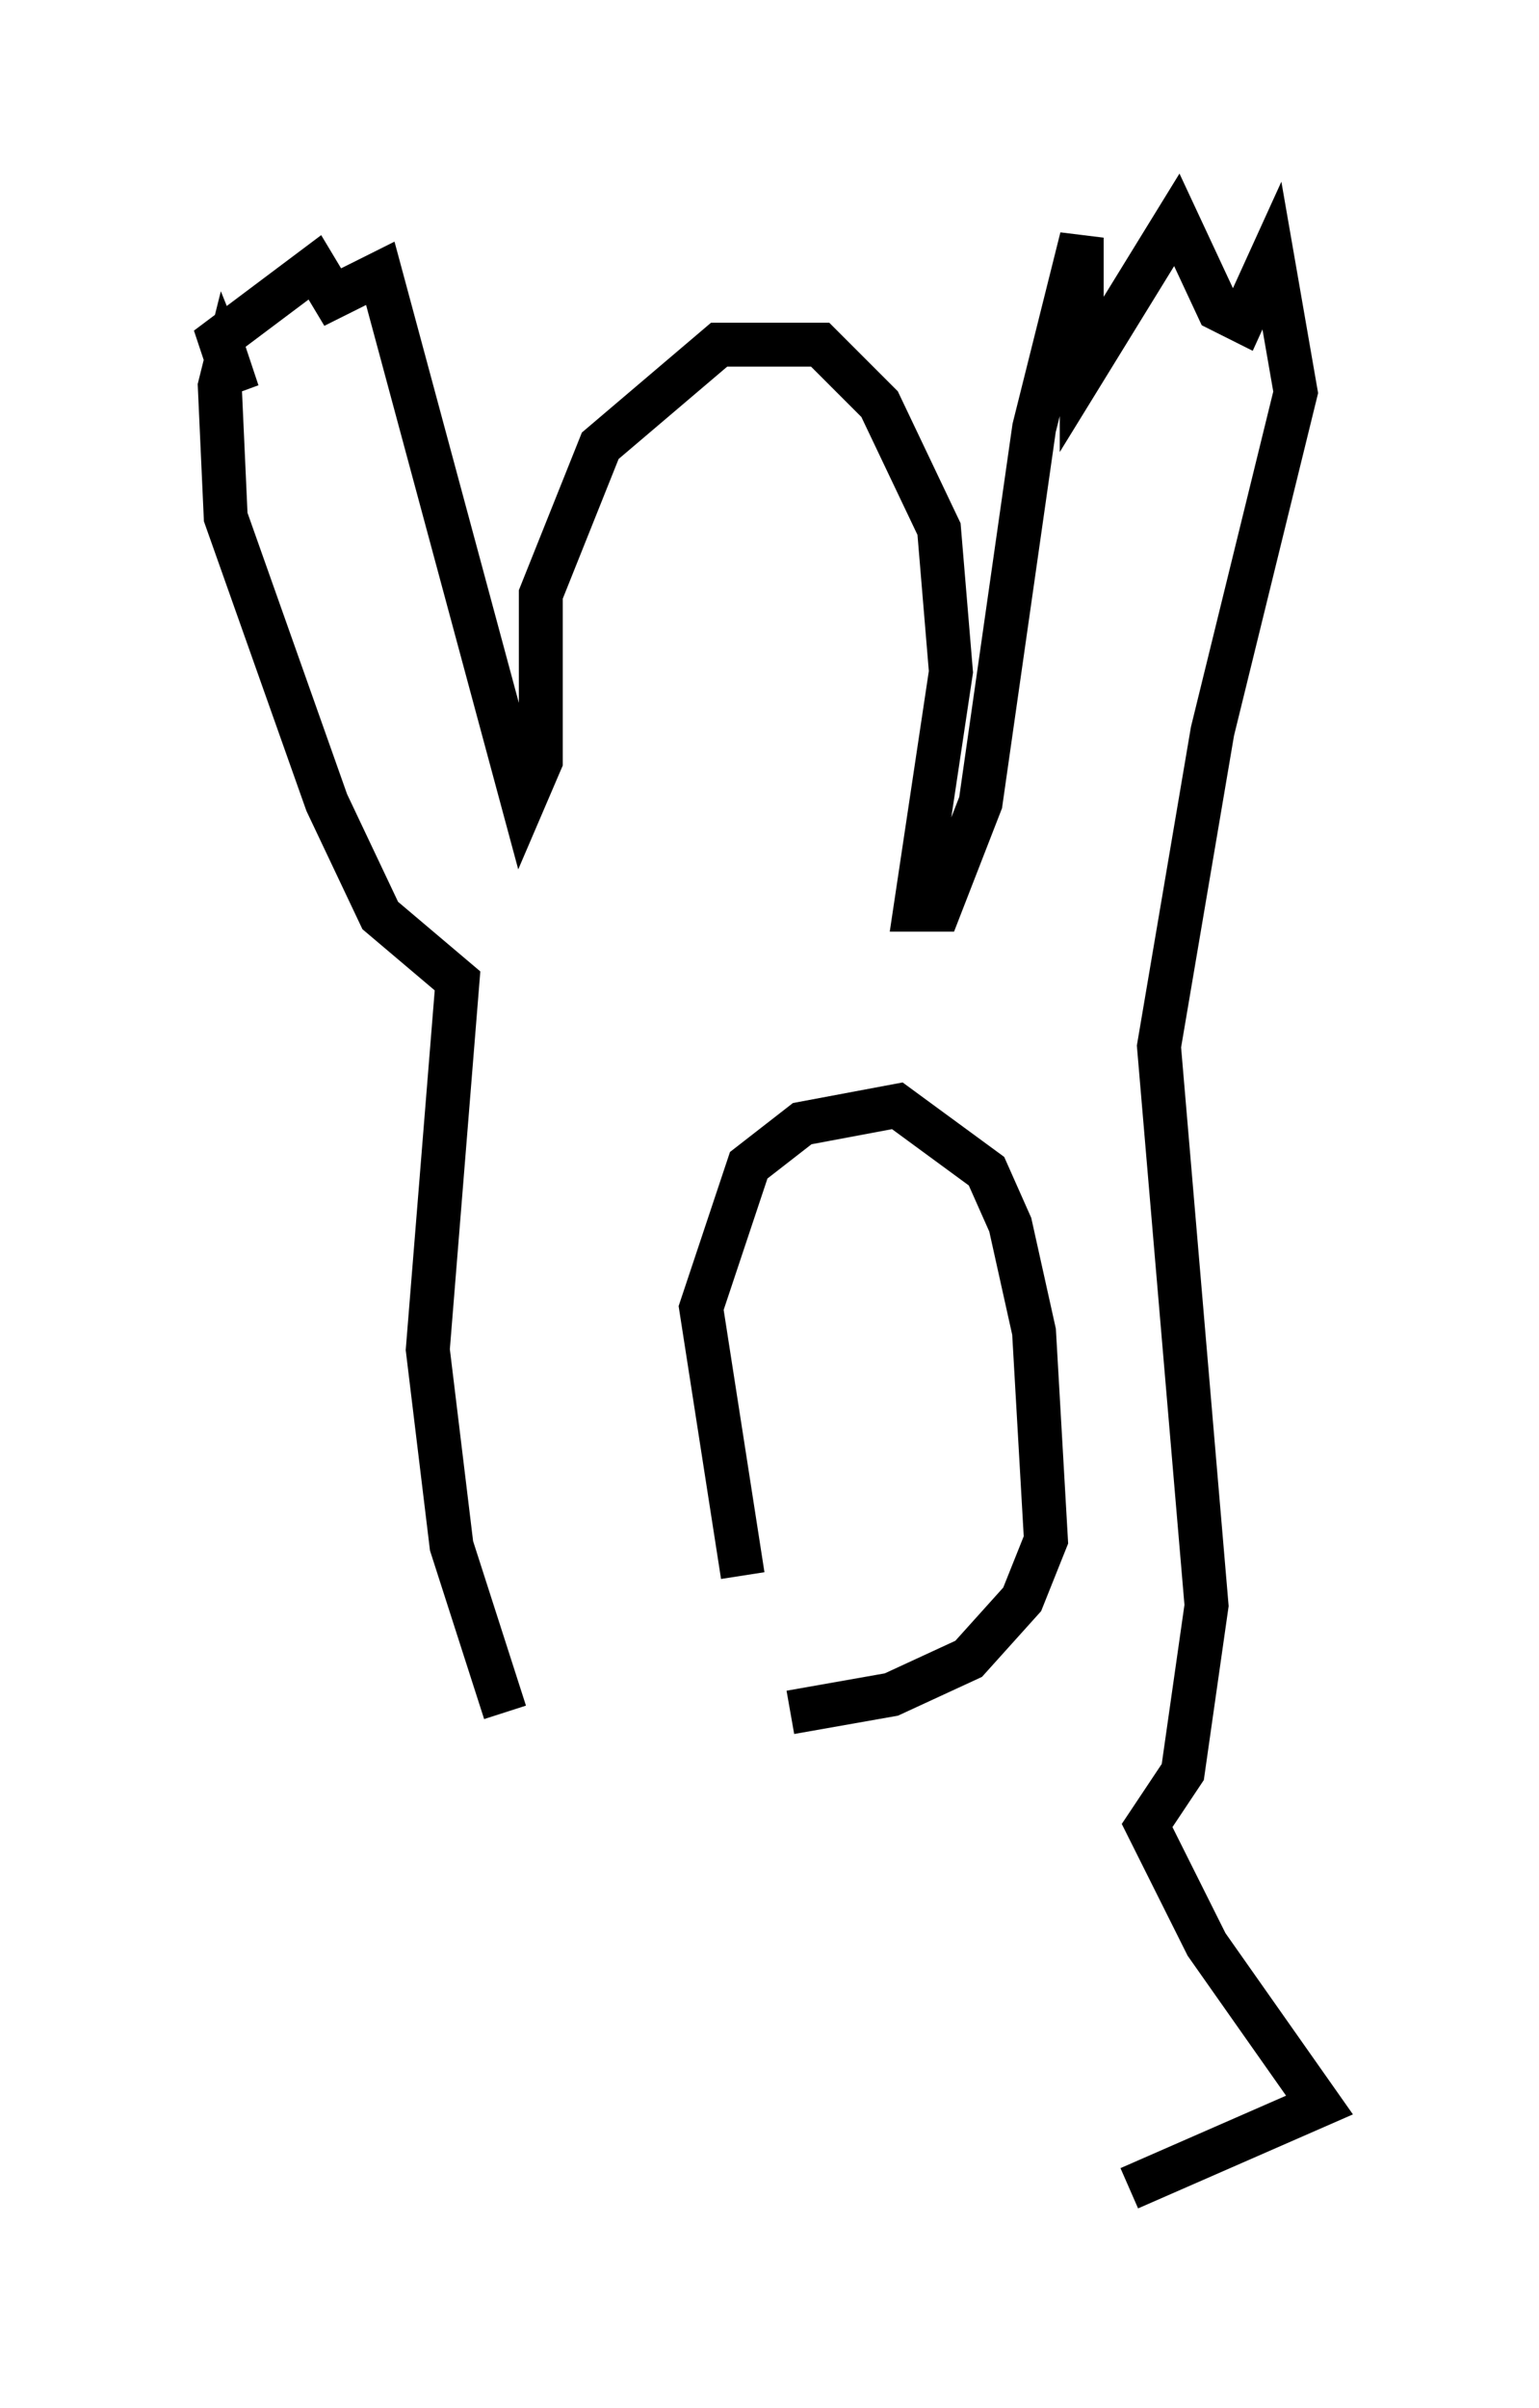 <?xml version="1.0" encoding="utf-8" ?>
<svg baseProfile="full" height="54.79" version="1.1" width="35.034" xmlns="http://www.w3.org/2000/svg" xmlns:ev="http://www.w3.org/2001/xml-events" xmlns:xlink="http://www.w3.org/1999/xlink"><defs /><rect fill="white" height="54.79" width="35.034" x="0" y="0" /><path d="M18.802, 39.641 m-1.894, -3.789 l-0.947, -6.089 1.083, -3.248 l1.218, -0.947 2.165, -0.406 l2.03, 1.488 0.541, 1.218 l0.541, 2.436 0.271, 4.736 l-0.541, 1.353 -1.218, 1.353 l-1.759, 0.812 -2.3, 0.406 m-6.495, 0.0 l-1.218, -3.789 -0.541, -4.465 l0.677, -8.39 -1.759, -1.488 l-1.218, -2.571 -2.3, -6.495 l-0.135, -2.977 0.135, -0.541 l0.271, 0.677 -0.406, -1.218 l2.165, -1.624 0.406, 0.677 l1.083, -0.541 3.248, 12.043 l0.406, -0.947 0.0, -3.789 l1.353, -3.383 2.706, -2.3 l2.3, 0.0 1.353, 1.353 l1.353, 2.842 0.271, 3.248 l-0.812, 5.413 0.541, 0.0 l0.947, -2.436 1.218, -8.525 l1.083, -4.33 0.0, 3.112 l2.165, -3.518 0.947, 2.03 l0.541, 0.271 0.677, -1.488 l0.541, 3.112 -1.894, 7.713 l-1.218, 7.172 1.083, 12.72 l-0.541, 3.789 -0.812, 1.218 l1.353, 2.706 2.571, 3.654 l-4.33, 1.894 " fill="none" stroke="black" stroke-width="1" /></svg>